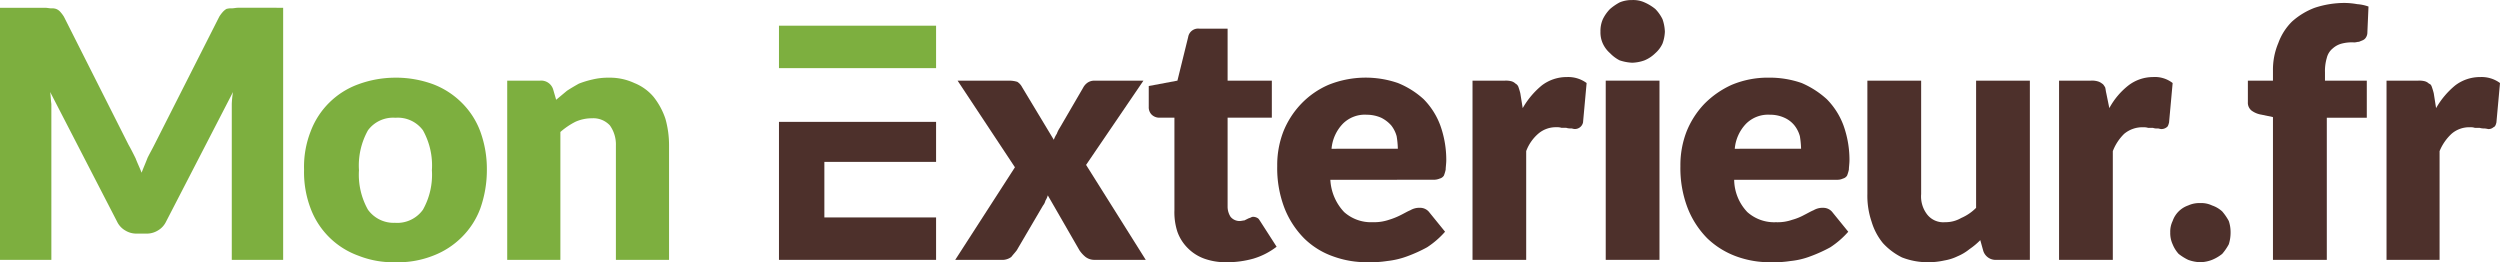 <svg id="Groupe_1" data-name="Groupe 1" xmlns="http://www.w3.org/2000/svg" width="260" height="27.273" viewBox="0 0 260 27.273">
  <path id="Tracé_1" data-name="Tracé 1" d="M35.115,8.138V34.356H29.772V18.14A9.336,9.336,0,0,1,29.9,16.9L22.938,30.379a2.121,2.121,0,0,1-.87.932,2.181,2.181,0,0,1-1.242.311h-.87a2.182,2.182,0,0,1-1.243-.311,2.124,2.124,0,0,1-.87-.932L10.885,16.9c.062.435.062.808.124,1.243V34.356H5.667V8.138h4.659c.249,0,.5.062.683.062a1.212,1.212,0,0,1,.5.062,1.108,1.108,0,0,1,.435.31,3.448,3.448,0,0,1,.373.5l6.71,13.3c.249.435.5.932.745,1.429.186.5.435.994.621,1.491.186-.5.435-1.056.621-1.553.249-.5.5-.932.746-1.429L28.468,9.07a3.414,3.414,0,0,1,.373-.5,1.633,1.633,0,0,1,.373-.31,1.718,1.718,0,0,1,.559-.062c.186,0,.435-.062.683-.062Zm11.68,7.269a11.249,11.249,0,0,1,3.914.683,8.5,8.5,0,0,1,2.982,1.926A8.241,8.241,0,0,1,55.617,21a11.342,11.342,0,0,1,.684,3.976,11.962,11.962,0,0,1-.684,4.038,8.237,8.237,0,0,1-1.926,2.982,8.489,8.489,0,0,1-2.982,1.926,9.97,9.97,0,0,1-3.914.683,9.866,9.866,0,0,1-3.852-.683,8.321,8.321,0,0,1-4.97-4.908,10.615,10.615,0,0,1-.683-4.038A10.093,10.093,0,0,1,37.973,21a8.321,8.321,0,0,1,4.97-4.908,11.161,11.161,0,0,1,3.852-.683Zm0,15.1a3.293,3.293,0,0,0,2.858-1.367,7.417,7.417,0,0,0,.931-4.1,7.509,7.509,0,0,0-.931-4.162,3.252,3.252,0,0,0-2.858-1.3,3.252,3.252,0,0,0-2.858,1.3A7.509,7.509,0,0,0,43,25.036a7.417,7.417,0,0,0,.932,4.1A3.293,3.293,0,0,0,46.795,30.5Zm16.712-12.8,1.118-.932c.372-.248.808-.5,1.242-.745a9.656,9.656,0,0,1,1.429-.435,6.922,6.922,0,0,1,1.677-.186,6.041,6.041,0,0,1,2.671.559,5.1,5.1,0,0,1,1.988,1.429,7.469,7.469,0,0,1,1.243,2.3,10.148,10.148,0,0,1,.373,2.8V34.356H69.72V22.489a3.418,3.418,0,0,0-.622-2.113,2.344,2.344,0,0,0-1.863-.745A4.165,4.165,0,0,0,65.5,20a7.626,7.626,0,0,0-1.553,1.056v13.3h-5.53V15.717h3.417a1.3,1.3,0,0,1,1.367.932Z" transform="translate(-5.667 -7.33)" fill="#7daf3f"/>
  <path id="Tracé_2" data-name="Tracé 2" d="M549.854,27.02a8.506,8.506,0,0,1,1.988-2.361,4.255,4.255,0,0,1,2.609-.87,3.22,3.22,0,0,1,2.05.621l-.373,4.1c-.062.248-.124.435-.311.5a.759.759,0,0,1-.559.186,2.2,2.2,0,0,0-.373-.062,1.542,1.542,0,0,1-.5-.062h-.5a1.366,1.366,0,0,0-.5-.062,2.8,2.8,0,0,0-1.926.683,5.114,5.114,0,0,0-1.242,1.8V42.8H544.7V24.162h3.293a2.331,2.331,0,0,1,.684.062,1.007,1.007,0,0,1,.435.248c.186.062.249.186.311.373s.124.373.186.621Z" transform="translate(-296.501 -15.775)" fill="#4d302b"/>
  <path id="Tracé_3" data-name="Tracé 3" d="M516,33.773V18.924l-1.18-.248a2.358,2.358,0,0,1-1.056-.435,1.042,1.042,0,0,1-.373-.87V15.135H516V14.078a7.106,7.106,0,0,1,.559-2.858,6.006,6.006,0,0,1,1.429-2.236,7.5,7.5,0,0,1,2.361-1.429,9.862,9.862,0,0,1,3.106-.5,7.752,7.752,0,0,1,1.3.124,4.467,4.467,0,0,1,1.181.249L525.82,10.1a.963.963,0,0,1-.124.5.749.749,0,0,1-.311.311c-.124.062-.31.124-.435.186-.186,0-.311.062-.5.062a4.23,4.23,0,0,0-1.3.124,2.24,2.24,0,0,0-.932.5,1.826,1.826,0,0,0-.621.994,4.84,4.84,0,0,0-.187,1.491v.87h4.349v3.852H521.6V33.773Z" transform="translate(-279.612 -6.748)" fill="#4d302b"/>
  <path id="Tracé_4" data-name="Tracé 4" d="M495.854,55.3a2.522,2.522,0,0,1,.249-1.181,2.608,2.608,0,0,1,1.615-1.615,2.785,2.785,0,0,1,1.242-.248,2.621,2.621,0,0,1,1.243.248,2.976,2.976,0,0,1,1.056.622,5.648,5.648,0,0,1,.683.994,3.618,3.618,0,0,1,.187,1.181,4.007,4.007,0,0,1-.187,1.243,5.647,5.647,0,0,1-.683.994,4.315,4.315,0,0,1-1.056.622,3.686,3.686,0,0,1-1.243.248,4.026,4.026,0,0,1-1.242-.248,5.364,5.364,0,0,1-.994-.622,3.334,3.334,0,0,1-.621-.994,2.783,2.783,0,0,1-.249-1.243Z" transform="translate(-270.148 -31.136)" fill="#4d302b"/>
  <path id="Tracé_5" data-name="Tracé 5" d="M475.977,27.02a7.571,7.571,0,0,1,1.988-2.361,4.209,4.209,0,0,1,2.547-.87,3,3,0,0,1,2.05.621l-.373,4.1c-.062.248-.124.435-.249.5a.866.866,0,0,1-.559.186c-.124,0-.249-.062-.372-.062a1.212,1.212,0,0,1-.5-.062h-.5a1.545,1.545,0,0,0-.5-.062,2.964,2.964,0,0,0-1.988.683,5.04,5.04,0,0,0-1.181,1.8V42.8h-5.591V24.162h3.293a2.124,2.124,0,0,1,.683.062,1.251,1.251,0,0,1,.5.248c.124.062.186.186.311.373.062.186.062.373.124.621Z" transform="translate(-256.607 -15.775)" fill="#4d302b"/>
  <path id="Tracé_6" data-name="Tracé 6" d="M444.344,24.6V43.237h-3.479a1.345,1.345,0,0,1-1.367-.932l-.311-1.118a7.4,7.4,0,0,1-1.118.932,5.077,5.077,0,0,1-1.243.745,5.017,5.017,0,0,1-1.367.435,7.734,7.734,0,0,1-1.677.186,7.394,7.394,0,0,1-2.734-.5,6.7,6.7,0,0,1-1.988-1.491,6.416,6.416,0,0,1-1.18-2.237,8.358,8.358,0,0,1-.435-2.858V24.6h5.592V36.4a3.066,3.066,0,0,0,.621,2.112,2.125,2.125,0,0,0,1.864.808,3.228,3.228,0,0,0,1.677-.435,4.935,4.935,0,0,0,1.553-1.056V24.6Z" transform="translate(-233.238 -16.212)" fill="#4d302b"/>
  <path id="Tracé_7" data-name="Tracé 7" d="M390.806,34.547a4.95,4.95,0,0,0,1.367,3.355,4.186,4.186,0,0,0,2.982,1.056,4.555,4.555,0,0,0,1.677-.248,5.747,5.747,0,0,0,1.242-.5c.373-.186.683-.372.994-.5a1.823,1.823,0,0,1,.994-.249,1.209,1.209,0,0,1,.994.5l1.615,1.988a9.176,9.176,0,0,1-1.864,1.615,14.932,14.932,0,0,1-2.05.932,8.035,8.035,0,0,1-2.112.5,11.017,11.017,0,0,1-1.988.124,10.091,10.091,0,0,1-3.665-.621,8.66,8.66,0,0,1-2.982-1.864,9.3,9.3,0,0,1-2.05-3.168,11.581,11.581,0,0,1-.746-4.349,9.658,9.658,0,0,1,.622-3.541,9.011,9.011,0,0,1,1.863-2.92,9.431,9.431,0,0,1,2.858-1.988,9.684,9.684,0,0,1,3.852-.745,10.112,10.112,0,0,1,3.417.559,9.407,9.407,0,0,1,2.609,1.677,7.654,7.654,0,0,1,1.74,2.734,10.657,10.657,0,0,1,.622,3.6c0,.373-.062.745-.062.994a3.87,3.87,0,0,1-.186.621.72.72,0,0,1-.435.311,1.335,1.335,0,0,1-.621.124Zm6.958-3.231a9.265,9.265,0,0,0-.124-1.3,3.154,3.154,0,0,0-.56-1.118,2.818,2.818,0,0,0-1.056-.808,3.531,3.531,0,0,0-1.491-.31,3.234,3.234,0,0,0-2.485.931,4.276,4.276,0,0,0-1.18,2.609Z" transform="translate(-210.452 -15.848)" fill="#4d302b"/>
  <path id="Tracé_8" data-name="Tracé 8" d="M373.844,9.677a4.025,4.025,0,0,1-.248,1.242,3,3,0,0,1-.745.994,3.53,3.53,0,0,1-1.118.745,4.06,4.06,0,0,1-1.3.249,4.836,4.836,0,0,1-1.3-.249,3.788,3.788,0,0,1-.994-.745,2.989,2.989,0,0,1-.745-.994,2.779,2.779,0,0,1-.249-1.242,3.055,3.055,0,0,1,.249-1.3,4.077,4.077,0,0,1,.745-1.056,5.63,5.63,0,0,1,.994-.684,3.249,3.249,0,0,1,1.3-.248,2.887,2.887,0,0,1,1.3.248,4.883,4.883,0,0,1,1.118.684,4.09,4.09,0,0,1,.745,1.056,4.434,4.434,0,0,1,.248,1.3Z" transform="translate(-200.697 -6.384)" fill="#4d302b"/>
  <rect id="Rectangle_1" data-name="Rectangle 1" width="5.591" height="18.638" transform="translate(166.996 8.387)" fill="#4d302b"/>
  <path id="Tracé_9" data-name="Tracé 9" d="M343.479,27.02a8.5,8.5,0,0,1,1.988-2.361,4.254,4.254,0,0,1,2.609-.87,3.222,3.222,0,0,1,2.05.621l-.373,4.1a.868.868,0,0,1-.87.683c-.124,0-.248-.062-.372-.062a1.365,1.365,0,0,1-.5-.062h-.5a1.367,1.367,0,0,0-.5-.062,2.8,2.8,0,0,0-1.926.683,4.428,4.428,0,0,0-1.243,1.8V42.8H338.26V24.162h3.355a2.328,2.328,0,0,1,.683.062,1.006,1.006,0,0,1,.435.248.636.636,0,0,1,.31.373c.062.186.124.373.186.621Z" transform="translate(-185.118 -15.775)" fill="#4d302b"/>
  <path id="Tracé_10" data-name="Tracé 10" d="M299.668,34.547A5.273,5.273,0,0,0,301.1,37.9a4.186,4.186,0,0,0,2.982,1.056,4.768,4.768,0,0,0,1.677-.248,7.4,7.4,0,0,0,1.243-.5c.372-.186.683-.372.994-.5a1.821,1.821,0,0,1,.994-.249,1.207,1.207,0,0,1,.994.5l1.615,1.988a9.16,9.16,0,0,1-1.863,1.615,14.982,14.982,0,0,1-2.05.932,8.656,8.656,0,0,1-2.112.5,11.023,11.023,0,0,1-1.988.124,10.094,10.094,0,0,1-3.666-.621,8.115,8.115,0,0,1-2.982-1.864,9.3,9.3,0,0,1-2.05-3.168,11.59,11.59,0,0,1-.745-4.349,9.669,9.669,0,0,1,.621-3.541,9.021,9.021,0,0,1,1.864-2.92,8.719,8.719,0,0,1,2.858-1.988,10.334,10.334,0,0,1,7.206-.186,8.9,8.9,0,0,1,2.672,1.677,7.653,7.653,0,0,1,1.74,2.734,10.658,10.658,0,0,1,.621,3.6c0,.373-.062.745-.062.994a3.873,3.873,0,0,1-.186.621.719.719,0,0,1-.435.311,1.558,1.558,0,0,1-.621.124Zm7.02-3.231a9.26,9.26,0,0,0-.124-1.3,3.145,3.145,0,0,0-.559-1.118,3.421,3.421,0,0,0-1.056-.808,3.751,3.751,0,0,0-1.491-.31,3.233,3.233,0,0,0-2.485.931,4.276,4.276,0,0,0-1.181,2.609Z" transform="translate(-161.312 -15.848)" fill="#4d302b"/>
  <path id="Tracé_11" data-name="Tracé 11" d="M273.206,37.151a6.614,6.614,0,0,1-2.3-.373,4.66,4.66,0,0,1-1.74-1.118,4.563,4.563,0,0,1-1.056-1.677,6.506,6.506,0,0,1-.31-2.236v-9.63h-1.615a1.146,1.146,0,0,1-.745-.31A1.074,1.074,0,0,1,265.13,21V18.824l2.982-.559,1.118-4.535a1.05,1.05,0,0,1,1.181-.87h2.92v5.405h4.6v3.852h-4.6v9.257a1.925,1.925,0,0,0,.311,1.056,1.214,1.214,0,0,0,.932.435c.186,0,.372-.062.5-.062l.373-.186c.124-.062.186-.062.31-.124a.466.466,0,0,1,.311-.062.884.884,0,0,1,.373.124c.124.062.186.186.31.373l1.677,2.609A7.441,7.441,0,0,1,276,36.779a10.149,10.149,0,0,1-2.8.373Z" transform="translate(-145.66 -9.878)" fill="#4d302b"/>
  <path id="Tracé_12" data-name="Tracé 12" d="M241.232,43.237H235.89a1.525,1.525,0,0,1-.932-.311,3.241,3.241,0,0,1-.621-.683l-3.293-5.716a2.194,2.194,0,0,1-.248.559,1.248,1.248,0,0,1-.249.5l-2.734,4.66c-.186.249-.372.435-.559.683a1.525,1.525,0,0,1-.932.311h-4.908l6.212-9.63L221.663,24.6h5.343a2.878,2.878,0,0,1,.87.124,1.463,1.463,0,0,1,.5.559l3.293,5.467a2.909,2.909,0,0,1,.31-.621,2.9,2.9,0,0,1,.311-.621l2.423-4.162a1.462,1.462,0,0,1,.5-.559,1.25,1.25,0,0,1,.683-.186h5.094l-5.964,8.76Z" transform="translate(-122.073 -16.212)" fill="#4d302b"/>
  <path id="Tracé_13" data-name="Tracé 13" d="M197.95,16.6V12.186H181.611V16.6Z" transform="translate(-100.598 -9.514)" fill="#7daf3f"/>
  <path id="Tracé_14" data-name="Tracé 14" d="M197.95,43.849H186.332V38.071H197.95V33.909H181.611V48.26H197.95Z" transform="translate(-100.598 -21.235)" fill="#4d302b"/>
</svg>

